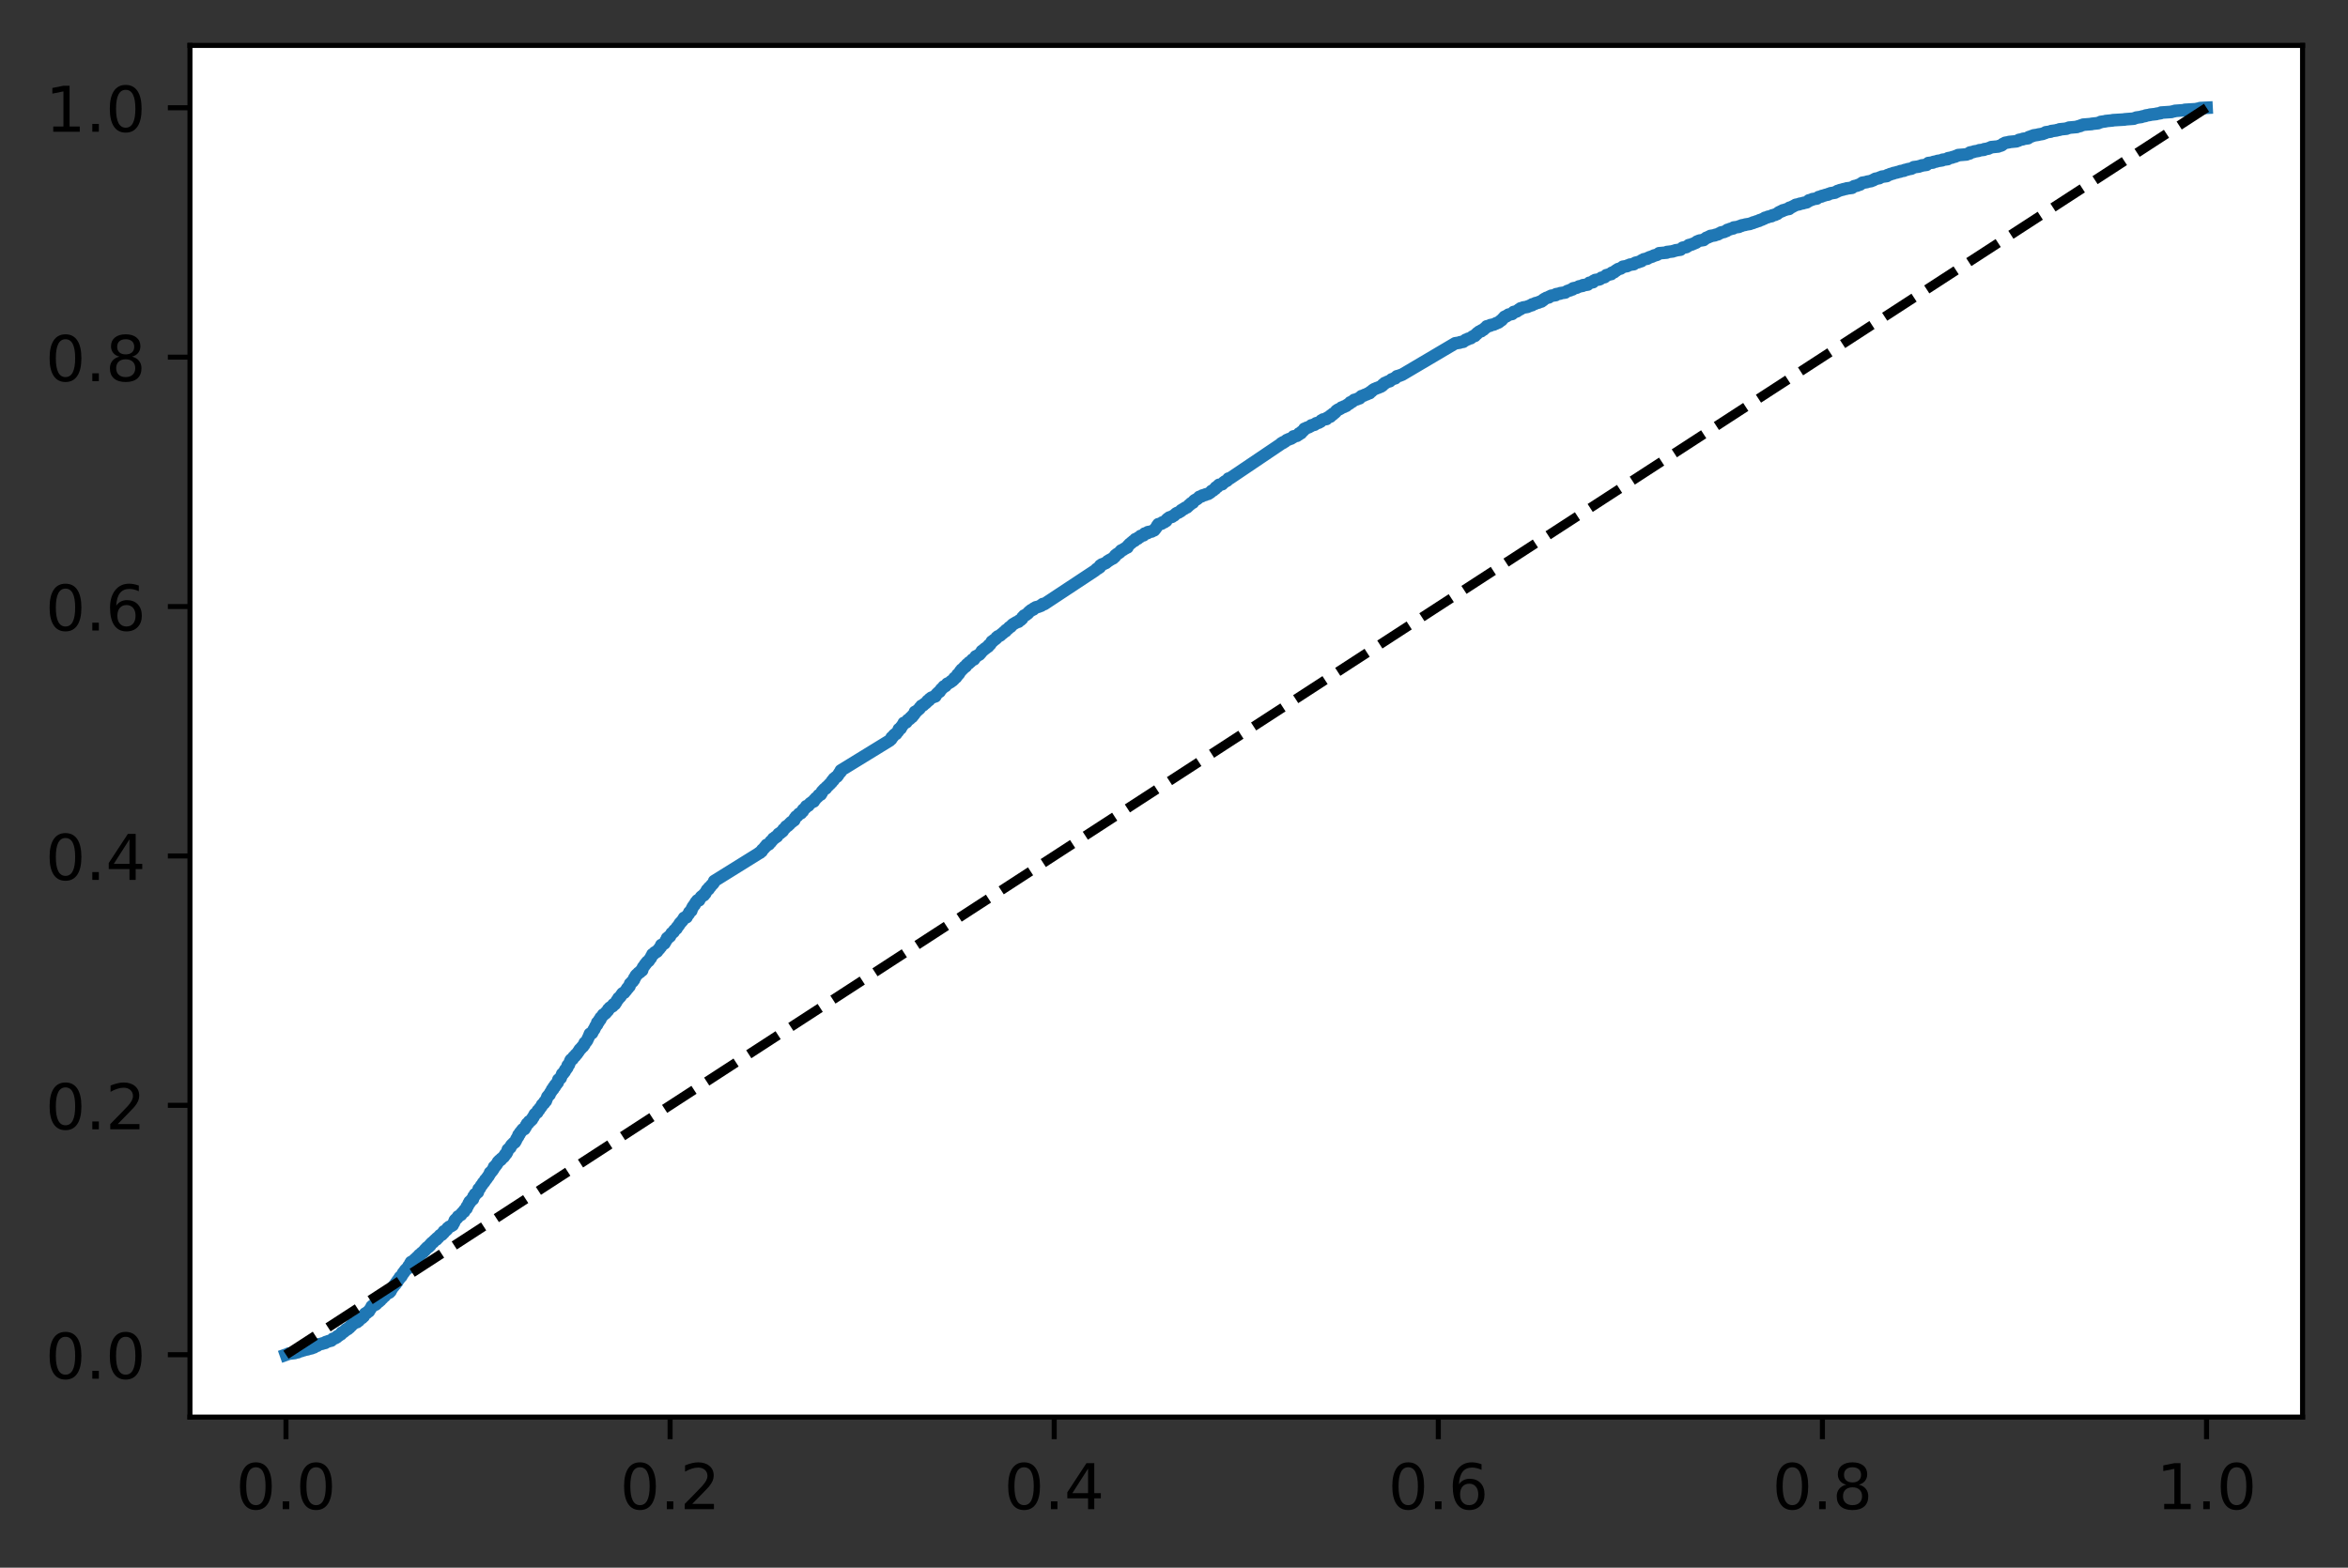 <?xml version="1.0" encoding="utf-8" standalone="no"?>
<!DOCTYPE svg PUBLIC "-//W3C//DTD SVG 1.1//EN"
  "http://www.w3.org/Graphics/SVG/1.1/DTD/svg11.dtd">
<!-- Created with matplotlib (https://matplotlib.org/) -->
<svg height="248.518pt" version="1.1" viewBox="0 0 372.103 248.518" width="372.103pt" xmlns="http://www.w3.org/2000/svg" xmlns:xlink="http://www.w3.org/1999/xlink">
 <rect x="0" y="0" width="372.103" height="248.518" fill="#333333" stroke="none"/>
 <defs>
  <style type="text/css">*{stroke-linecap:butt;stroke-linejoin:round;}</style>
 </defs>
 <g id="figure_1">
  <g id="patch_1">
   <path d="M 0 248.518 
L 372.103 248.518 
L 372.103 0 
L 0 0 
z
" style="fill:none;"/>
  </g>
  <g id="axes_1">
   <g id="patch_2">
    <path d="M 30.103 224.64 
L 364.903 224.64 
L 364.903 7.2 
L 30.103 7.2 
z
" style="fill:#ffffff;"/>
   </g>
   <g id="matplotlib.axis_1">
    <g id="xtick_1">
     <g id="line2d_1">
      <defs>
       <path d="M 0 0 
L 0 3.5 
" id="m86bcda9546" style="stroke:#000000;stroke-width:0.8;"/>
      </defs>
      <g>
       <use style="stroke:#000000;stroke-width:0.8;" x="45.321" xlink:href="#m86bcda9546" y="224.64"/>
      </g>
     </g>
     <g id="text_1">
      <!-- 0.0 -->
      <g transform="translate(37.37 239.238)scale(0.1 -0.1)">
       <defs>
        <path d="M 31.781 66.406 
Q 24.172 66.406 20.328 58.906 
Q 16.5 51.422 16.5 36.375 
Q 16.5 21.391 20.328 13.891 
Q 24.172 6.391 31.781 6.391 
Q 39.453 6.391 43.281 13.891 
Q 47.125 21.391 47.125 36.375 
Q 47.125 51.422 43.281 58.906 
Q 39.453 66.406 31.781 66.406 
z
M 31.781 74.219 
Q 44.047 74.219 50.516 64.516 
Q 56.984 54.828 56.984 36.375 
Q 56.984 17.969 50.516 8.266 
Q 44.047 -1.422 31.781 -1.422 
Q 19.531 -1.422 13.062 8.266 
Q 6.594 17.969 6.594 36.375 
Q 6.594 54.828 13.062 64.516 
Q 19.531 74.219 31.781 74.219 
z
" id="DejaVuSans-48"/>
        <path d="M 10.688 12.406 
L 21 12.406 
L 21 0 
L 10.688 0 
z
" id="DejaVuSans-46"/>
       </defs>
       <use xlink:href="#DejaVuSans-48"/>
       <use x="63.623" xlink:href="#DejaVuSans-46"/>
       <use x="95.41" xlink:href="#DejaVuSans-48"/>
      </g>
     </g>
    </g>
    <g id="xtick_2">
     <g id="line2d_2">
      <g>
       <use style="stroke:#000000;stroke-width:0.8;" x="106.194" xlink:href="#m86bcda9546" y="224.64"/>
      </g>
     </g>
     <g id="text_2">
      <!-- 0.2 -->
      <g transform="translate(98.242 239.238)scale(0.1 -0.1)">
       <defs>
        <path d="M 19.188 8.297 
L 53.609 8.297 
L 53.609 0 
L 7.328 0 
L 7.328 8.297 
Q 12.938 14.109 22.625 23.891 
Q 32.328 33.688 34.812 36.531 
Q 39.547 41.844 41.422 45.531 
Q 43.312 49.219 43.312 52.781 
Q 43.312 58.594 39.234 62.25 
Q 35.156 65.922 28.609 65.922 
Q 23.969 65.922 18.812 64.312 
Q 13.672 62.703 7.812 59.422 
L 7.812 69.391 
Q 13.766 71.781 18.938 73 
Q 24.125 74.219 28.422 74.219 
Q 39.75 74.219 46.484 68.547 
Q 53.219 62.891 53.219 53.422 
Q 53.219 48.922 51.531 44.891 
Q 49.859 40.875 45.406 35.406 
Q 44.188 33.984 37.641 27.219 
Q 31.109 20.453 19.188 8.297 
z
" id="DejaVuSans-50"/>
       </defs>
       <use xlink:href="#DejaVuSans-48"/>
       <use x="63.623" xlink:href="#DejaVuSans-46"/>
       <use x="95.41" xlink:href="#DejaVuSans-50"/>
      </g>
     </g>
    </g>
    <g id="xtick_3">
     <g id="line2d_3">
      <g>
       <use style="stroke:#000000;stroke-width:0.8;" x="167.067" xlink:href="#m86bcda9546" y="224.64"/>
      </g>
     </g>
     <g id="text_3">
      <!-- 0.4 -->
      <g transform="translate(159.115 239.238)scale(0.1 -0.1)">
       <defs>
        <path d="M 37.797 64.312 
L 12.891 25.391 
L 37.797 25.391 
z
M 35.203 72.906 
L 47.609 72.906 
L 47.609 25.391 
L 58.016 25.391 
L 58.016 17.188 
L 47.609 17.188 
L 47.609 0 
L 37.797 0 
L 37.797 17.188 
L 4.891 17.188 
L 4.891 26.703 
z
" id="DejaVuSans-52"/>
       </defs>
       <use xlink:href="#DejaVuSans-48"/>
       <use x="63.623" xlink:href="#DejaVuSans-46"/>
       <use x="95.41" xlink:href="#DejaVuSans-52"/>
      </g>
     </g>
    </g>
    <g id="xtick_4">
     <g id="line2d_4">
      <g>
       <use style="stroke:#000000;stroke-width:0.8;" x="227.939" xlink:href="#m86bcda9546" y="224.64"/>
      </g>
     </g>
     <g id="text_4">
      <!-- 0.6 -->
      <g transform="translate(219.988 239.238)scale(0.1 -0.1)">
       <defs>
        <path d="M 33.016 40.375 
Q 26.375 40.375 22.484 35.828 
Q 18.609 31.297 18.609 23.391 
Q 18.609 15.531 22.484 10.953 
Q 26.375 6.391 33.016 6.391 
Q 39.656 6.391 43.531 10.953 
Q 47.406 15.531 47.406 23.391 
Q 47.406 31.297 43.531 35.828 
Q 39.656 40.375 33.016 40.375 
z
M 52.594 71.297 
L 52.594 62.312 
Q 48.875 64.062 45.094 64.984 
Q 41.312 65.922 37.594 65.922 
Q 27.828 65.922 22.672 59.328 
Q 17.531 52.734 16.797 39.406 
Q 19.672 43.656 24.016 45.922 
Q 28.375 48.188 33.594 48.188 
Q 44.578 48.188 50.953 41.516 
Q 57.328 34.859 57.328 23.391 
Q 57.328 12.156 50.688 5.359 
Q 44.047 -1.422 33.016 -1.422 
Q 20.359 -1.422 13.672 8.266 
Q 6.984 17.969 6.984 36.375 
Q 6.984 53.656 15.188 63.938 
Q 23.391 74.219 37.203 74.219 
Q 40.922 74.219 44.703 73.484 
Q 48.484 72.75 52.594 71.297 
z
" id="DejaVuSans-54"/>
       </defs>
       <use xlink:href="#DejaVuSans-48"/>
       <use x="63.623" xlink:href="#DejaVuSans-46"/>
       <use x="95.41" xlink:href="#DejaVuSans-54"/>
      </g>
     </g>
    </g>
    <g id="xtick_5">
     <g id="line2d_5">
      <g>
       <use style="stroke:#000000;stroke-width:0.8;" x="288.812" xlink:href="#m86bcda9546" y="224.64"/>
      </g>
     </g>
     <g id="text_5">
      <!-- 0.8 -->
      <g transform="translate(280.861 239.238)scale(0.1 -0.1)">
       <defs>
        <path d="M 31.781 34.625 
Q 24.75 34.625 20.719 30.859 
Q 16.703 27.094 16.703 20.516 
Q 16.703 13.922 20.719 10.156 
Q 24.75 6.391 31.781 6.391 
Q 38.812 6.391 42.859 10.172 
Q 46.922 13.969 46.922 20.516 
Q 46.922 27.094 42.891 30.859 
Q 38.875 34.625 31.781 34.625 
z
M 21.922 38.812 
Q 15.578 40.375 12.031 44.719 
Q 8.5 49.078 8.5 55.328 
Q 8.5 64.062 14.719 69.141 
Q 20.953 74.219 31.781 74.219 
Q 42.672 74.219 48.875 69.141 
Q 55.078 64.062 55.078 55.328 
Q 55.078 49.078 51.531 44.719 
Q 48 40.375 41.703 38.812 
Q 48.828 37.156 52.797 32.312 
Q 56.781 27.484 56.781 20.516 
Q 56.781 9.906 50.312 4.234 
Q 43.844 -1.422 31.781 -1.422 
Q 19.734 -1.422 13.25 4.234 
Q 6.781 9.906 6.781 20.516 
Q 6.781 27.484 10.781 32.312 
Q 14.797 37.156 21.922 38.812 
z
M 18.312 54.391 
Q 18.312 48.734 21.844 45.562 
Q 25.391 42.391 31.781 42.391 
Q 38.141 42.391 41.719 45.562 
Q 45.312 48.734 45.312 54.391 
Q 45.312 60.062 41.719 63.234 
Q 38.141 66.406 31.781 66.406 
Q 25.391 66.406 21.844 63.234 
Q 18.312 60.062 18.312 54.391 
z
" id="DejaVuSans-56"/>
       </defs>
       <use xlink:href="#DejaVuSans-48"/>
       <use x="63.623" xlink:href="#DejaVuSans-46"/>
       <use x="95.41" xlink:href="#DejaVuSans-56"/>
      </g>
     </g>
    </g>
    <g id="xtick_6">
     <g id="line2d_6">
      <g>
       <use style="stroke:#000000;stroke-width:0.8;" x="349.685" xlink:href="#m86bcda9546" y="224.64"/>
      </g>
     </g>
     <g id="text_6">
      <!-- 1.0 -->
      <g transform="translate(341.733 239.238)scale(0.1 -0.1)">
       <defs>
        <path d="M 12.406 8.297 
L 28.516 8.297 
L 28.516 63.922 
L 10.984 60.406 
L 10.984 69.391 
L 28.422 72.906 
L 38.281 72.906 
L 38.281 8.297 
L 54.391 8.297 
L 54.391 0 
L 12.406 0 
z
" id="DejaVuSans-49"/>
       </defs>
       <use xlink:href="#DejaVuSans-49"/>
       <use x="63.623" xlink:href="#DejaVuSans-46"/>
       <use x="95.41" xlink:href="#DejaVuSans-48"/>
      </g>
     </g>
    </g>
   </g>
   <g id="matplotlib.axis_2">
    <g id="ytick_1">
     <g id="line2d_7">
      <defs>
       <path d="M 0 0 
L -3.5 0 
" id="ma58a1f0101" style="stroke:#000000;stroke-width:0.8;"/>
      </defs>
      <g>
       <use style="stroke:#000000;stroke-width:0.8;" x="30.103" xlink:href="#ma58a1f0101" y="214.756"/>
      </g>
     </g>
     <g id="text_7">
      <!-- 0.0 -->
      <g transform="translate(7.2 218.556)scale(0.1 -0.1)">
       <use xlink:href="#DejaVuSans-48"/>
       <use x="63.623" xlink:href="#DejaVuSans-46"/>
       <use x="95.41" xlink:href="#DejaVuSans-48"/>
      </g>
     </g>
    </g>
    <g id="ytick_2">
     <g id="line2d_8">
      <g>
       <use style="stroke:#000000;stroke-width:0.8;" x="30.103" xlink:href="#ma58a1f0101" y="175.222"/>
      </g>
     </g>
     <g id="text_8">
      <!-- 0.2 -->
      <g transform="translate(7.2 179.021)scale(0.1 -0.1)">
       <use xlink:href="#DejaVuSans-48"/>
       <use x="63.623" xlink:href="#DejaVuSans-46"/>
       <use x="95.41" xlink:href="#DejaVuSans-50"/>
      </g>
     </g>
    </g>
    <g id="ytick_3">
     <g id="line2d_9">
      <g>
       <use style="stroke:#000000;stroke-width:0.8;" x="30.103" xlink:href="#ma58a1f0101" y="135.687"/>
      </g>
     </g>
     <g id="text_9">
      <!-- 0.4 -->
      <g transform="translate(7.2 139.486)scale(0.1 -0.1)">
       <use xlink:href="#DejaVuSans-48"/>
       <use x="63.623" xlink:href="#DejaVuSans-46"/>
       <use x="95.41" xlink:href="#DejaVuSans-52"/>
      </g>
     </g>
    </g>
    <g id="ytick_4">
     <g id="line2d_10">
      <g>
       <use style="stroke:#000000;stroke-width:0.8;" x="30.103" xlink:href="#ma58a1f0101" y="96.153"/>
      </g>
     </g>
     <g id="text_10">
      <!-- 0.6 -->
      <g transform="translate(7.2 99.952)scale(0.1 -0.1)">
       <use xlink:href="#DejaVuSans-48"/>
       <use x="63.623" xlink:href="#DejaVuSans-46"/>
       <use x="95.41" xlink:href="#DejaVuSans-54"/>
      </g>
     </g>
    </g>
    <g id="ytick_5">
     <g id="line2d_11">
      <g>
       <use style="stroke:#000000;stroke-width:0.8;" x="30.103" xlink:href="#ma58a1f0101" y="56.618"/>
      </g>
     </g>
     <g id="text_11">
      <!-- 0.8 -->
      <g transform="translate(7.2 60.417)scale(0.1 -0.1)">
       <use xlink:href="#DejaVuSans-48"/>
       <use x="63.623" xlink:href="#DejaVuSans-46"/>
       <use x="95.41" xlink:href="#DejaVuSans-56"/>
      </g>
     </g>
    </g>
    <g id="ytick_6">
     <g id="line2d_12">
      <g>
       <use style="stroke:#000000;stroke-width:0.8;" x="30.103" xlink:href="#ma58a1f0101" y="17.084"/>
      </g>
     </g>
     <g id="text_12">
      <!-- 1.0 -->
      <g transform="translate(7.2 20.883)scale(0.1 -0.1)">
       <use xlink:href="#DejaVuSans-49"/>
       <use x="63.623" xlink:href="#DejaVuSans-46"/>
       <use x="95.41" xlink:href="#DejaVuSans-48"/>
      </g>
     </g>
    </g>
   </g>
   <g id="line2d_13">
    <path clip-path="url(#pe6d6942f56)" d="M 45.321 214.756 
L 45.627 214.647 
L 45.701 214.592 
L 46.713 214.482 
L 46.819 214.428 
L 47.24 214.345 
L 47.251 214.263 
L 47.778 214.154 
L 47.778 214.126 
L 48.211 214.017 
L 48.211 213.989 
L 48.801 213.88 
L 48.907 213.825 
L 49.402 213.715 
L 49.402 213.688 
L 49.771 213.578 
L 49.856 213.441 
L 50.267 213.332 
L 50.267 213.277 
L 50.52 213.168 
L 50.53 213.113 
L 51.068 213.003 
L 51.068 212.976 
L 51.553 212.866 
L 51.617 212.757 
L 52.007 212.647 
L 52.007 212.62 
L 52.502 212.51 
L 52.587 212.428 
L 52.713 212.318 
L 52.755 212.236 
L 53.124 212.127 
L 53.209 212.072 
L 53.399 211.962 
L 53.462 211.825 
L 53.715 211.716 
L 53.82 211.606 
L 54.052 211.497 
L 54.158 211.25 
L 54.474 211.14 
L 54.569 211.003 
L 54.78 210.894 
L 54.833 210.757 
L 55.128 210.675 
L 55.138 210.565 
L 55.392 210.456 
L 55.486 210.264 
L 55.666 210.182 
L 55.666 210.127 
L 55.813 210.017 
L 55.813 209.935 
L 56.056 209.826 
L 56.151 209.689 
L 56.583 209.579 
L 56.667 209.415 
L 56.868 209.36 
L 56.91 209.223 
L 57.037 209.113 
L 57.121 209.031 
L 57.374 208.922 
L 57.469 208.785 
L 57.638 208.675 
L 57.711 208.401 
L 57.827 208.291 
L 57.859 208.237 
L 58.133 208.127 
L 58.228 207.99 
L 58.46 207.881 
L 58.544 207.689 
L 58.639 207.579 
L 58.745 207.415 
L 58.808 207.333 
L 58.913 207.086 
L 59.051 206.977 
L 59.103 206.922 
L 59.504 206.812 
L 59.609 206.73 
L 59.694 206.648 
L 59.757 206.456 
L 60.042 206.347 
L 60.147 206.237 
L 60.295 206.127 
L 60.369 205.908 
L 60.611 205.799 
L 60.717 205.552 
L 60.959 205.47 
L 60.991 205.169 
L 61.402 205.059 
L 61.444 204.949 
L 61.708 204.895 
L 61.803 204.785 
L 61.887 204.703 
L 61.971 204.511 
L 62.045 204.402 
L 62.13 204.21 
L 62.203 204.155 
L 62.267 204.018 
L 62.404 203.908 
L 62.509 203.717 
L 62.657 203.607 
L 62.762 203.361 
L 62.931 203.251 
L 63.015 203.004 
L 63.142 202.895 
L 63.237 202.703 
L 63.374 202.594 
L 63.395 202.457 
L 63.595 202.347 
L 63.701 202.128 
L 63.796 202.018 
L 63.891 201.799 
L 64.007 201.717 
L 64.07 201.58 
L 64.165 201.498 
L 64.217 201.361 
L 64.376 201.251 
L 64.397 201.169 
L 64.608 201.06 
L 64.629 201.005 
L 64.734 201.005 
L 64.766 200.676 
L 64.924 200.621 
L 65.019 200.265 
L 65.114 200.156 
L 65.135 200.073 
L 65.388 199.991 
L 65.462 199.882 
L 65.694 199.772 
L 65.768 199.608 
L 65.905 199.525 
L 66 199.389 
L 66.116 199.306 
L 66.189 199.224 
L 66.411 199.142 
L 66.442 198.95 
L 66.643 198.868 
L 66.685 198.758 
L 66.822 198.676 
L 66.822 198.621 
L 67.054 198.512 
L 67.138 198.348 
L 67.328 198.238 
L 67.402 198.046 
L 67.602 197.937 
L 67.666 197.772 
L 67.95 197.663 
L 68.014 197.471 
L 68.172 197.444 
L 68.267 197.197 
L 68.383 197.087 
L 68.425 197.033 
L 68.657 196.923 
L 68.741 196.759 
L 68.92 196.649 
L 68.973 196.54 
L 69.174 196.485 
L 69.237 196.293 
L 69.437 196.211 
L 69.532 196.046 
L 69.659 195.964 
L 69.732 195.827 
L 70.028 195.718 
L 70.101 195.526 
L 70.302 195.444 
L 70.355 195.197 
L 70.629 195.088 
L 70.713 195.006 
L 70.84 194.896 
L 70.945 194.677 
L 71.114 194.567 
L 71.188 194.485 
L 71.472 194.375 
L 71.525 194.321 
L 71.736 194.211 
L 71.841 193.965 
L 71.936 193.855 
L 72.042 193.554 
L 72.084 193.444 
L 72.179 193.335 
L 72.305 193.225 
L 72.411 193.115 
L 72.516 193.006 
L 72.601 192.841 
L 72.811 192.732 
L 72.896 192.65 
L 73.065 192.567 
L 73.159 192.376 
L 73.275 192.266 
L 73.36 192.157 
L 73.55 192.074 
L 73.623 191.828 
L 73.76 191.718 
L 73.866 191.581 
L 73.929 191.581 
L 73.992 191.28 
L 74.13 191.17 
L 74.214 190.924 
L 74.267 190.896 
L 74.298 190.732 
L 74.404 190.705 
L 74.435 190.486 
L 74.625 190.403 
L 74.71 190.212 
L 74.942 190.102 
L 75.047 189.664 
L 75.205 189.554 
L 75.279 189.308 
L 75.469 189.225 
L 75.564 189.116 
L 75.722 189.006 
L 75.827 188.623 
L 75.859 188.513 
L 75.859 188.486 
L 76.038 188.376 
L 76.144 188.157 
L 76.196 188.075 
L 76.249 187.965 
L 76.333 187.883 
L 76.428 187.774 
L 76.47 187.691 
L 76.576 187.5 
L 76.702 187.417 
L 76.797 187.281 
L 76.85 187.171 
L 76.913 187.034 
L 77.061 186.924 
L 77.145 186.787 
L 77.209 186.705 
L 77.282 186.568 
L 77.398 186.459 
L 77.504 186.24 
L 77.578 186.157 
L 77.673 185.883 
L 77.852 185.774 
L 77.905 185.664 
L 78.031 185.555 
L 78.105 185.39 
L 78.2 185.308 
L 78.305 184.979 
L 78.495 184.87 
L 78.601 184.678 
L 78.685 184.623 
L 78.769 184.486 
L 78.822 184.404 
L 78.927 184.185 
L 79.086 184.075 
L 79.138 183.966 
L 79.37 183.856 
L 79.444 183.692 
L 79.613 183.582 
L 79.718 183.473 
L 79.834 183.391 
L 79.919 183.226 
L 79.992 183.171 
L 80.077 182.98 
L 80.235 182.87 
L 80.34 182.678 
L 80.393 182.569 
L 80.478 182.24 
L 80.646 182.131 
L 80.709 182.021 
L 80.878 181.911 
L 80.984 181.637 
L 81.068 181.528 
L 81.142 181.446 
L 81.279 181.336 
L 81.384 181.199 
L 81.585 181.09 
L 81.68 180.925 
L 81.753 180.816 
L 81.838 180.569 
L 81.922 180.459 
L 82.028 180.268 
L 82.122 180.158 
L 82.175 179.912 
L 82.323 179.802 
L 82.428 179.555 
L 82.544 179.446 
L 82.65 179.282 
L 82.745 179.172 
L 82.84 179.035 
L 83.103 178.98 
L 83.198 178.788 
L 83.293 178.679 
L 83.356 178.432 
L 83.493 178.323 
L 83.535 178.131 
L 83.757 178.021 
L 83.862 177.775 
L 84.094 177.665 
L 84.189 177.556 
L 84.295 177.474 
L 84.4 177.227 
L 84.516 177.117 
L 84.622 176.871 
L 84.664 176.844 
L 84.759 176.624 
L 84.896 176.515 
L 84.948 176.46 
L 85.138 176.35 
L 85.244 176.049 
L 85.423 175.94 
L 85.528 175.72 
L 85.644 175.611 
L 85.75 175.446 
L 85.824 175.364 
L 85.908 175.145 
L 86.013 175.036 
L 86.108 174.953 
L 86.214 174.899 
L 86.309 174.652 
L 86.499 174.542 
L 86.593 174.269 
L 86.646 174.159 
L 86.752 173.858 
L 86.857 173.748 
L 86.931 173.638 
L 87.089 173.529 
L 87.195 173.255 
L 87.268 173.145 
L 87.374 173.008 
L 87.426 172.926 
L 87.49 172.734 
L 87.658 172.652 
L 87.743 172.351 
L 87.922 172.269 
L 87.996 171.995 
L 88.175 171.885 
L 88.249 171.694 
L 88.386 171.611 
L 88.492 171.146 
L 88.65 171.036 
L 88.745 170.981 
L 88.85 170.899 
L 88.955 170.598 
L 89.019 170.488 
L 89.103 170.242 
L 89.293 170.132 
L 89.398 169.913 
L 89.483 169.886 
L 89.588 169.584 
L 89.715 169.502 
L 89.767 169.365 
L 89.894 169.255 
L 89.968 168.899 
L 90.147 168.79 
L 90.252 168.488 
L 90.326 168.379 
L 90.39 168.132 
L 90.463 168.023 
L 90.506 167.968 
L 90.738 167.886 
L 90.832 167.721 
L 90.917 167.612 
L 90.927 167.53 
L 91.128 167.42 
L 91.233 167.201 
L 91.402 167.091 
L 91.476 166.954 
L 91.56 166.872 
L 91.665 166.708 
L 91.75 166.598 
L 91.855 166.407 
L 91.95 166.297 
L 92.024 166.242 
L 92.119 166.16 
L 92.224 165.996 
L 92.393 165.886 
L 92.467 165.694 
L 92.604 165.585 
L 92.667 165.311 
L 92.836 165.201 
L 92.941 165.064 
L 93.015 164.982 
L 93.121 164.736 
L 93.173 164.626 
L 93.279 164.407 
L 93.332 164.297 
L 93.437 164.023 
L 93.49 163.914 
L 93.49 163.886 
L 93.817 163.777 
L 93.922 163.558 
L 93.985 163.448 
L 94.091 163.229 
L 94.175 163.174 
L 94.249 162.955 
L 94.302 162.9 
L 94.397 162.654 
L 94.47 162.599 
L 94.544 162.462 
L 94.618 162.434 
L 94.65 162.106 
L 94.871 161.996 
L 94.966 161.695 
L 95.135 161.613 
L 95.187 161.339 
L 95.335 161.229 
L 95.44 161.065 
L 95.567 160.955 
L 95.588 160.846 
L 95.82 160.736 
L 95.883 160.681 
L 96.01 160.572 
L 96.073 160.435 
L 96.21 160.325 
L 96.305 160.216 
L 96.326 160.216 
L 96.4 159.996 
L 96.537 159.914 
L 96.632 159.75 
L 96.843 159.64 
L 96.843 159.613 
L 97.085 159.503 
L 97.191 159.366 
L 97.212 159.339 
L 97.212 159.229 
L 97.444 159.175 
L 97.539 159.01 
L 97.634 158.901 
L 97.739 158.654 
L 97.803 158.572 
L 97.908 158.435 
L 97.929 158.435 
L 98.024 158.216 
L 98.203 158.106 
L 98.309 157.997 
L 98.382 157.887 
L 98.467 157.723 
L 98.572 157.613 
L 98.657 157.476 
L 98.92 157.367 
L 99.005 157.23 
L 99.121 157.12 
L 99.205 157.011 
L 99.3 156.901 
L 99.384 156.709 
L 99.521 156.627 
L 99.585 156.463 
L 99.753 156.353 
L 99.859 155.942 
L 100.017 155.833 
L 100.101 155.696 
L 100.27 155.586 
L 100.354 155.394 
L 100.47 155.312 
L 100.534 155.038 
L 100.66 154.929 
L 100.766 154.655 
L 100.871 154.545 
L 100.966 154.436 
L 101.114 154.353 
L 101.198 154.216 
L 101.43 154.107 
L 101.514 153.942 
L 101.757 153.833 
L 101.862 153.422 
L 101.936 153.312 
L 102.02 153.203 
L 102.126 153.093 
L 102.221 152.901 
L 102.326 152.819 
L 102.432 152.628 
L 102.548 152.545 
L 102.6 152.436 
L 102.801 152.326 
L 102.885 152.189 
L 102.959 152.08 
L 103.064 151.915 
L 103.138 151.86 
L 103.244 151.587 
L 103.349 151.477 
L 103.402 151.285 
L 103.655 151.176 
L 103.76 150.984 
L 104.087 150.874 
L 104.193 150.765 
L 104.245 150.655 
L 104.34 150.518 
L 104.488 150.409 
L 104.583 150.217 
L 104.73 150.107 
L 104.804 149.806 
L 105.068 149.696 
L 105.131 149.642 
L 105.289 149.559 
L 105.395 149.368 
L 105.437 149.313 
L 105.532 149.094 
L 105.616 149.012 
L 105.722 148.71 
L 105.975 148.601 
L 105.985 148.491 
L 106.175 148.436 
L 106.27 148.217 
L 106.365 148.108 
L 106.439 147.943 
L 106.618 147.834 
L 106.702 147.779 
L 106.797 147.669 
L 106.871 147.478 
L 106.955 147.423 
L 107.05 147.313 
L 107.208 147.204 
L 107.303 146.984 
L 107.419 146.875 
L 107.514 146.738 
L 107.609 146.628 
L 107.715 146.409 
L 107.809 146.3 
L 107.915 146.217 
L 107.989 146.108 
L 108.094 145.998 
L 108.189 145.889 
L 108.295 145.697 
L 108.4 145.587 
L 108.411 145.505 
L 108.801 145.396 
L 108.906 145.149 
L 109.022 145.039 
L 109.117 144.875 
L 109.149 144.875 
L 109.254 144.601 
L 109.412 144.492 
L 109.444 144.437 
L 109.549 144.382 
L 109.644 144.053 
L 109.729 143.944 
L 109.802 143.752 
L 109.897 143.642 
L 110.003 143.478 
L 110.066 143.451 
L 110.161 143.259 
L 110.214 143.149 
L 110.319 142.985 
L 110.467 142.903 
L 110.519 142.738 
L 110.794 142.711 
L 110.899 142.464 
L 111.015 142.355 
L 111.099 142.191 
L 111.226 142.081 
L 111.31 142.026 
L 111.532 141.917 
L 111.585 141.752 
L 111.764 141.643 
L 111.869 141.396 
L 111.954 141.287 
L 112.059 141.067 
L 112.291 140.958 
L 112.375 140.711 
L 112.555 140.602 
L 112.66 140.437 
L 112.755 140.328 
L 112.86 140.218 
L 112.976 140.109 
L 113.082 139.972 
L 113.124 139.889 
L 113.187 139.67 
L 120.273 135.26 
L 120.273 135.233 
L 120.442 135.178 
L 120.526 135.041 
L 120.706 134.959 
L 120.811 134.712 
L 120.959 134.602 
L 121.054 134.493 
L 121.149 134.383 
L 121.243 134.246 
L 121.412 134.137 
L 121.486 133.945 
L 121.845 133.835 
L 121.95 133.644 
L 122.119 133.534 
L 122.161 133.37 
L 122.319 133.288 
L 122.425 133.151 
L 122.509 133.041 
L 122.551 132.931 
L 122.783 132.849 
L 122.888 132.685 
L 123.131 132.603 
L 123.226 132.411 
L 123.331 132.301 
L 123.395 132.192 
L 123.637 132.082 
L 123.679 132 
L 123.859 131.891 
L 123.943 131.836 
L 124.059 131.726 
L 124.164 131.48 
L 124.323 131.37 
L 124.417 131.26 
L 124.533 131.151 
L 124.586 131.014 
L 124.85 130.904 
L 124.903 130.795 
L 125.092 130.685 
L 125.187 130.521 
L 125.324 130.439 
L 125.356 130.356 
L 125.567 130.247 
L 125.672 130.11 
L 125.862 130.028 
L 125.968 129.699 
L 126.052 129.644 
L 126.157 129.452 
L 126.368 129.343 
L 126.463 129.206 
L 126.611 129.096 
L 126.632 129.014 
L 126.938 128.905 
L 127.033 128.713 
L 127.222 128.603 
L 127.286 128.357 
L 127.444 128.247 
L 127.539 128.138 
L 127.686 128.028 
L 127.781 127.809 
L 128.119 127.699 
L 128.224 127.535 
L 128.351 127.425 
L 128.403 127.343 
L 128.593 127.234 
L 128.667 127.151 
L 128.962 127.042 
L 129.047 126.795 
L 129.215 126.686 
L 129.3 126.521 
L 129.479 126.412 
L 129.553 126.33 
L 129.648 126.247 
L 129.753 126.056 
L 130.069 125.946 
L 130.175 125.754 
L 130.238 125.672 
L 130.28 125.48 
L 130.407 125.371 
L 130.502 125.234 
L 130.639 125.124 
L 130.639 125.097 
L 130.871 124.987 
L 130.966 124.796 
L 131.113 124.686 
L 131.208 124.576 
L 131.345 124.467 
L 131.44 124.33 
L 131.567 124.248 
L 131.651 124.111 
L 131.799 124.001 
L 131.904 123.755 
L 132.084 123.672 
L 132.168 123.426 
L 132.358 123.316 
L 132.442 123.207 
L 132.653 123.097 
L 132.737 122.96 
L 132.801 122.905 
L 132.906 122.714 
L 132.99 122.604 
L 133.085 122.44 
L 133.201 122.385 
L 133.254 122.138 
L 141.015 117.372 
L 141.057 117.29 
L 141.226 117.18 
L 141.31 116.906 
L 141.5 116.797 
L 141.605 116.605 
L 141.721 116.495 
L 141.774 116.44 
L 142.017 116.331 
L 142.122 116.139 
L 142.259 116.03 
L 142.365 115.865 
L 142.428 115.756 
L 142.449 115.591 
L 142.734 115.482 
L 142.808 115.235 
L 142.945 115.126 
L 143.039 114.934 
L 143.166 114.824 
L 143.229 114.605 
L 143.63 114.496 
L 143.735 114.331 
L 143.809 114.249 
L 143.862 114.139 
L 144.083 114.03 
L 144.189 113.948 
L 144.263 113.865 
L 144.305 113.756 
L 144.547 113.646 
L 144.611 113.455 
L 144.769 113.372 
L 144.853 113.235 
L 144.938 113.153 
L 145.001 112.852 
L 145.275 112.742 
L 145.38 112.605 
L 145.549 112.496 
L 145.623 112.414 
L 145.728 112.331 
L 145.792 112.167 
L 145.939 112.057 
L 146.024 111.893 
L 146.319 111.784 
L 146.414 111.647 
L 146.583 111.537 
L 146.677 111.482 
L 146.783 111.373 
L 146.857 111.29 
L 146.962 111.208 
L 147.004 111.099 
L 147.236 110.989 
L 147.342 110.797 
L 147.521 110.688 
L 147.595 110.606 
L 147.922 110.496 
L 147.922 110.469 
L 148.228 110.386 
L 148.322 110.167 
L 148.428 110.058 
L 148.533 109.921 
L 148.681 109.811 
L 148.744 109.729 
L 148.913 109.647 
L 149.018 109.455 
L 149.103 109.346 
L 149.177 109.236 
L 149.335 109.126 
L 149.44 108.989 
L 149.567 108.88 
L 149.567 108.825 
L 149.841 108.743 
L 149.946 108.578 
L 150.073 108.469 
L 150.115 108.387 
L 150.389 108.277 
L 150.452 108.222 
L 150.653 108.113 
L 150.758 107.976 
L 150.959 107.894 
L 151.043 107.784 
L 151.159 107.702 
L 151.254 107.483 
L 151.507 107.373 
L 151.612 107.181 
L 151.728 107.072 
L 151.749 106.935 
L 151.95 106.825 
L 152.055 106.634 
L 152.108 106.551 
L 152.203 106.387 
L 152.298 106.332 
L 152.403 106.14 
L 152.593 106.031 
L 152.698 105.894 
L 152.814 105.812 
L 152.836 105.73 
L 153.046 105.647 
L 153.131 105.456 
L 153.226 105.346 
L 153.31 105.264 
L 153.532 105.154 
L 153.584 105.017 
L 153.806 104.908 
L 153.901 104.798 
L 154.027 104.689 
L 154.09 104.579 
L 154.354 104.524 
L 154.428 104.332 
L 154.544 104.25 
L 154.628 104.059 
L 154.892 103.949 
L 154.976 103.867 
L 155.208 103.757 
L 155.229 103.702 
L 155.366 103.593 
L 155.461 103.456 
L 155.535 103.374 
L 155.598 103.209 
L 155.809 103.1 
L 155.883 102.99 
L 156.073 102.881 
L 156.115 102.798 
L 156.294 102.716 
L 156.389 102.607 
L 156.6 102.497 
L 156.705 102.278 
L 156.906 102.168 
L 157.011 102.004 
L 157.085 101.894 
L 157.18 101.703 
L 157.37 101.621 
L 157.475 101.484 
L 157.665 101.374 
L 157.771 101.292 
L 157.897 101.182 
L 157.95 101.045 
L 158.129 100.936 
L 158.15 100.881 
L 158.456 100.771 
L 158.561 100.689 
L 158.635 100.607 
L 158.709 100.525 
L 158.878 100.415 
L 158.983 100.333 
L 159.068 100.223 
L 159.141 100.169 
L 159.363 100.059 
L 159.426 99.895 
L 159.616 99.785 
L 159.711 99.703 
L 159.848 99.593 
L 159.943 99.456 
L 160.175 99.347 
L 160.28 99.21 
L 160.365 99.128 
L 160.459 99.018 
L 160.628 98.909 
L 160.723 98.854 
L 160.923 98.744 
L 161.029 98.662 
L 161.408 98.552 
L 161.503 98.388 
L 161.756 98.278 
L 161.851 98.142 
L 161.967 98.087 
L 162.062 97.84 
L 162.199 97.731 
L 162.294 97.594 
L 162.579 97.484 
L 162.589 97.429 
L 162.79 97.32 
L 162.895 97.238 
L 162.969 97.155 
L 163.032 97.046 
L 163.18 96.936 
L 163.18 96.909 
L 163.391 96.799 
L 163.422 96.717 
L 163.76 96.607 
L 163.855 96.443 
L 164.129 96.334 
L 164.15 96.279 
L 164.604 96.169 
L 164.709 96.114 
L 165.015 96.005 
L 165.057 95.895 
L 165.257 95.786 
L 165.257 95.758 
L 165.5 95.758 
L 173.503 90.471 
L 173.577 90.416 
L 173.693 90.307 
L 173.788 90.197 
L 174.02 90.115 
L 174.062 90.006 
L 174.294 89.923 
L 174.368 89.649 
L 174.547 89.595 
L 174.61 89.485 
L 174.958 89.376 
L 174.958 89.348 
L 175.254 89.239 
L 175.285 89.184 
L 175.465 89.074 
L 175.538 88.965 
L 175.77 88.855 
L 175.802 88.8 
L 176.045 88.691 
L 176.15 88.609 
L 176.403 88.499 
L 176.487 88.362 
L 176.677 88.252 
L 176.762 88.033 
L 176.93 87.924 
L 177.004 87.841 
L 177.226 87.732 
L 177.31 87.65 
L 177.479 87.54 
L 177.552 87.403 
L 177.679 87.294 
L 177.679 87.266 
L 177.995 87.157 
L 178.09 87.047 
L 178.343 86.937 
L 178.396 86.855 
L 178.67 86.773 
L 178.776 86.499 
L 178.902 86.39 
L 179.008 86.28 
L 179.008 86.253 
L 179.197 86.143 
L 179.303 86.006 
L 179.493 85.897 
L 179.567 85.787 
L 179.82 85.705 
L 179.914 85.486 
L 180.315 85.376 
L 180.378 85.239 
L 180.653 85.13 
L 180.758 84.965 
L 181.222 84.856 
L 181.264 84.773 
L 181.401 84.691 
L 181.412 84.582 
L 181.855 84.499 
L 181.907 84.362 
L 182.508 84.253 
L 182.614 84.171 
L 182.909 84.061 
L 183.015 83.924 
L 183.11 83.815 
L 183.204 83.65 
L 183.31 83.541 
L 183.405 83.322 
L 183.552 83.212 
L 183.563 83.102 
L 184.111 82.993 
L 184.196 82.828 
L 184.523 82.774 
L 184.554 82.664 
L 184.818 82.582 
L 184.923 82.335 
L 185.018 82.253 
L 185.124 82.171 
L 185.313 82.061 
L 185.313 82.034 
L 185.735 81.924 
L 185.735 81.87 
L 185.978 81.76 
L 186.083 81.705 
L 186.157 81.623 
L 186.241 81.541 
L 186.368 81.431 
L 186.473 81.349 
L 186.779 81.24 
L 186.874 81.157 
L 187.106 81.048 
L 187.211 80.883 
L 187.391 80.829 
L 187.475 80.719 
L 187.718 80.637 
L 187.823 80.5 
L 188.118 80.418 
L 188.213 80.308 
L 188.329 80.226 
L 188.435 80.062 
L 188.646 79.952 
L 188.751 79.788 
L 189.057 79.678 
L 189.162 79.459 
L 189.278 79.349 
L 189.384 79.267 
L 189.637 79.158 
L 189.742 79.076 
L 189.848 78.993 
L 189.921 78.911 
L 190.059 78.829 
L 190.059 78.774 
L 190.449 78.665 
L 190.544 78.555 
L 191.008 78.445 
L 191.039 78.391 
L 191.482 78.281 
L 191.588 78.199 
L 191.798 78.089 
L 191.904 77.98 
L 191.999 77.87 
L 191.999 77.843 
L 192.273 77.733 
L 192.378 77.596 
L 192.589 77.487 
L 192.684 77.268 
L 192.958 77.158 
L 193.043 76.994 
L 193.19 76.884 
L 193.19 76.857 
L 193.285 76.857 
L 193.696 76.747 
L 193.749 76.665 
L 193.886 76.555 
L 193.928 76.473 
L 194.139 76.364 
L 194.15 76.309 
L 194.445 76.199 
L 194.551 76.09 
L 194.645 75.98 
L 194.677 75.87 
L 194.899 75.843 
L 203.018 70.364 
L 203.06 70.282 
L 203.334 70.2 
L 203.334 70.118 
L 203.64 70.008 
L 203.746 69.899 
L 203.925 69.789 
L 203.925 69.762 
L 204.241 69.652 
L 204.241 69.625 
L 204.61 69.515 
L 204.716 69.433 
L 204.927 69.323 
L 204.979 69.186 
L 205.538 69.077 
L 205.623 68.995 
L 205.833 68.885 
L 205.876 68.721 
L 206.181 68.666 
L 206.266 68.447 
L 206.487 68.337 
L 206.551 68.228 
L 206.645 68.173 
L 206.709 67.981 
L 207.046 67.872 
L 207.078 67.817 
L 207.436 67.707 
L 207.5 67.652 
L 207.732 67.543 
L 207.816 67.433 
L 208.322 67.324 
L 208.354 67.241 
L 208.575 67.159 
L 208.575 67.104 
L 208.997 66.995 
L 209.071 66.94 
L 209.292 66.831 
L 209.387 66.666 
L 209.661 66.557 
L 209.672 66.502 
L 210.21 66.42 
L 210.252 66.283 
L 210.473 66.173 
L 210.536 66.118 
L 210.832 66.036 
L 210.906 65.844 
L 211.19 65.735 
L 211.232 65.598 
L 211.485 65.488 
L 211.559 65.406 
L 211.686 65.296 
L 211.77 65.132 
L 211.928 65.023 
L 212.034 64.94 
L 212.34 64.831 
L 212.445 64.749 
L 212.593 64.666 
L 212.593 64.612 
L 212.983 64.502 
L 212.983 64.447 
L 213.341 64.338 
L 213.426 64.228 
L 213.616 64.119 
L 213.689 64.064 
L 213.89 63.954 
L 213.985 63.79 
L 214.301 63.68 
L 214.354 63.598 
L 214.543 63.489 
L 214.596 63.406 
L 215.028 63.297 
L 215.092 63.242 
L 215.471 63.132 
L 215.556 62.968 
L 215.746 62.858 
L 215.756 62.804 
L 216.146 62.694 
L 216.241 62.612 
L 216.61 62.502 
L 216.695 62.42 
L 217.064 62.311 
L 217.148 62.146 
L 217.369 62.037 
L 217.475 61.9 
L 217.644 61.79 
L 217.749 61.708 
L 218.034 61.598 
L 218.139 61.544 
L 218.466 61.434 
L 218.572 61.379 
L 218.856 61.27 
L 218.92 61.215 
L 219.067 61.133 
L 219.151 60.968 
L 219.373 60.859 
L 219.447 60.722 
L 219.763 60.612 
L 219.869 60.53 
L 220.259 60.42 
L 220.301 60.338 
L 220.459 60.229 
L 220.543 60.146 
L 220.87 60.037 
L 220.87 60.01 
L 221.123 59.955 
L 221.218 59.79 
L 221.376 59.681 
L 221.376 59.653 
L 221.83 59.544 
L 221.83 59.516 
L 222.178 59.407 
L 230.614 54.421 
L 231.331 54.312 
L 231.383 54.257 
L 231.9 54.175 
L 231.995 54.065 
L 232.227 53.956 
L 232.28 53.873 
L 232.586 53.791 
L 232.659 53.709 
L 233.092 53.599 
L 233.092 53.572 
L 233.271 53.462 
L 233.366 53.353 
L 233.735 53.243 
L 233.84 53.052 
L 234.051 52.942 
L 234.104 52.805 
L 234.304 52.695 
L 234.399 52.586 
L 234.737 52.504 
L 234.789 52.367 
L 235.106 52.257 
L 235.169 52.148 
L 235.348 52.038 
L 235.359 51.983 
L 235.559 51.874 
L 235.612 51.737 
L 236.15 51.627 
L 236.181 51.545 
L 236.74 51.435 
L 236.824 51.381 
L 237.109 51.271 
L 237.109 51.244 
L 237.436 51.134 
L 237.52 51.079 
L 237.668 50.97 
L 237.774 50.86 
L 237.974 50.75 
L 238.079 50.613 
L 238.185 50.504 
L 238.29 50.394 
L 238.427 50.285 
L 238.427 50.23 
L 238.754 50.12 
L 238.807 50.038 
L 239.071 49.929 
L 239.071 49.874 
L 239.64 49.764 
L 239.735 49.682 
L 239.851 49.6 
L 239.872 49.463 
L 240.378 49.353 
L 240.462 49.244 
L 240.663 49.162 
L 240.726 49.052 
L 240.969 48.997 
L 240.969 48.888 
L 241.39 48.778 
L 241.39 48.751 
L 242.065 48.641 
L 242.107 48.586 
L 242.455 48.477 
L 242.519 48.422 
L 242.803 48.367 
L 242.814 48.258 
L 243.267 48.148 
L 243.32 48.066 
L 243.826 47.956 
L 243.921 47.874 
L 244.28 47.792 
L 244.364 47.682 
L 244.554 47.6 
L 244.564 47.518 
L 244.775 47.408 
L 244.775 47.381 
L 245.018 47.271 
L 245.081 47.217 
L 245.461 47.134 
L 245.534 47.025 
L 245.83 46.915 
L 245.83 46.888 
L 246.547 46.778 
L 246.61 46.641 
L 247.253 46.532 
L 247.274 46.477 
L 248.055 46.367 
L 248.15 46.285 
L 248.329 46.176 
L 248.434 46.121 
L 248.846 46.011 
L 248.877 45.957 
L 249.215 45.874 
L 249.309 45.71 
L 249.879 45.6 
L 249.963 45.546 
L 250.227 45.436 
L 250.227 45.409 
L 250.828 45.299 
L 250.849 45.217 
L 251.619 45.107 
L 251.64 45.025 
L 251.861 44.916 
L 251.872 44.833 
L 252.462 44.724 
L 252.536 44.532 
L 252.8 44.423 
L 252.8 44.395 
L 253.464 44.286 
L 253.57 44.231 
L 253.728 44.121 
L 253.78 44.039 
L 254.287 43.929 
L 254.36 43.847 
L 254.455 43.792 
L 254.561 43.628 
L 255.014 43.519 
L 255.014 43.491 
L 255.352 43.436 
L 255.436 43.245 
L 255.826 43.135 
L 255.921 42.998 
L 256.153 42.888 
L 256.153 42.834 
L 256.385 42.724 
L 256.417 42.669 
L 256.838 42.56 
L 256.912 42.478 
L 257.144 42.368 
L 257.186 42.286 
L 257.861 42.176 
L 257.956 42.094 
L 258.304 41.984 
L 258.304 41.957 
L 258.916 41.875 
L 258.926 41.793 
L 259.19 41.683 
L 259.19 41.656 
L 259.675 41.546 
L 259.78 41.491 
L 260.139 41.382 
L 260.181 41.272 
L 260.392 41.19 
L 260.497 41.108 
L 261.067 40.998 
L 261.109 40.916 
L 261.425 40.807 
L 261.425 40.779 
L 261.826 40.67 
L 261.826 40.642 
L 262.132 40.533 
L 262.132 40.505 
L 262.575 40.396 
L 262.68 40.341 
L 262.817 40.231 
L 262.923 40.149 
L 264.135 40.04 
L 264.167 39.957 
L 265.095 39.848 
L 265.095 39.82 
L 265.548 39.711 
L 265.548 39.683 
L 266.318 39.574 
L 266.424 39.464 
L 266.571 39.355 
L 266.656 39.273 
L 267.246 39.163 
L 267.246 39.108 
L 267.52 38.999 
L 267.626 38.862 
L 268.111 38.752 
L 268.111 38.725 
L 268.427 38.615 
L 268.533 38.56 
L 268.807 38.451 
L 268.912 38.314 
L 269.186 38.204 
L 269.292 38.149 
L 269.988 38.04 
L 270.083 37.93 
L 270.294 37.821 
L 270.399 37.711 
L 270.736 37.601 
L 270.779 37.547 
L 271.053 37.465 
L 271.053 37.41 
L 271.749 37.3 
L 271.812 37.245 
L 272.265 37.136 
L 272.371 37.054 
L 272.634 36.944 
L 272.74 36.862 
L 273.257 36.752 
L 273.33 36.698 
L 273.647 36.588 
L 273.742 36.451 
L 274.153 36.341 
L 274.206 36.287 
L 274.67 36.204 
L 274.754 36.067 
L 275.576 35.958 
L 275.629 35.876 
L 275.998 35.794 
L 275.998 35.739 
L 276.599 35.629 
L 276.599 35.602 
L 277.316 35.492 
L 277.411 35.437 
L 277.822 35.328 
L 277.833 35.273 
L 278.286 35.163 
L 278.339 35.109 
L 278.772 34.999 
L 278.845 34.917 
L 279.235 34.807 
L 279.288 34.753 
L 279.605 34.643 
L 279.699 34.533 
L 280.153 34.424 
L 280.174 34.369 
L 280.764 34.259 
L 280.859 34.15 
L 281.334 34.04 
L 281.376 33.986 
L 281.65 33.903 
L 281.756 33.821 
L 281.84 33.712 
L 281.914 33.657 
L 282.209 33.547 
L 282.209 33.52 
L 282.483 33.438 
L 282.525 33.355 
L 282.968 33.246 
L 283.063 33.191 
L 283.538 33.109 
L 283.569 32.945 
L 283.949 32.835 
L 284.012 32.78 
L 284.244 32.671 
L 284.339 32.616 
L 284.571 32.506 
L 284.571 32.479 
L 285.141 32.369 
L 285.193 32.315 
L 285.773 32.205 
L 285.773 32.178 
L 286.322 32.068 
L 286.406 31.986 
L 286.648 31.876 
L 286.67 31.767 
L 287.155 31.657 
L 287.228 31.575 
L 287.935 31.465 
L 288.009 31.383 
L 288.199 31.274 
L 288.199 31.246 
L 288.684 31.137 
L 288.694 31.082 
L 289.158 30.972 
L 289.253 30.917 
L 289.717 30.835 
L 289.717 30.78 
L 290.097 30.671 
L 290.097 30.644 
L 290.803 30.534 
L 290.824 30.479 
L 291.14 30.37 
L 291.193 30.287 
L 291.583 30.178 
L 291.583 30.15 
L 292.09 30.041 
L 292.09 30.013 
L 292.638 29.904 
L 292.638 29.876 
L 293.503 29.767 
L 293.608 29.657 
L 293.84 29.548 
L 293.84 29.52 
L 294.336 29.411 
L 294.409 29.356 
L 294.789 29.246 
L 294.894 29.137 
L 295.137 29.027 
L 295.137 28.972 
L 295.833 28.863 
L 295.896 28.808 
L 296.539 28.699 
L 296.603 28.644 
L 296.887 28.562 
L 296.94 28.479 
L 297.204 28.397 
L 297.204 28.342 
L 297.826 28.233 
L 297.879 28.151 
L 298.227 28.041 
L 298.227 28.014 
L 299.017 27.904 
L 299.123 27.767 
L 299.524 27.658 
L 299.555 27.603 
L 300.04 27.493 
L 300.072 27.438 
L 300.631 27.329 
L 300.631 27.301 
L 301.158 27.192 
L 301.158 27.137 
L 301.738 27.055 
L 301.801 26.973 
L 302.307 26.863 
L 302.307 26.836 
L 302.919 26.726 
L 302.982 26.671 
L 303.246 26.562 
L 303.278 26.507 
L 304.111 26.397 
L 304.111 26.37 
L 304.532 26.261 
L 304.532 26.233 
L 305.323 26.124 
L 305.376 26.041 
L 305.502 25.932 
L 305.597 25.85 
L 306.304 25.767 
L 306.388 25.685 
L 306.947 25.576 
L 307.042 25.521 
L 307.78 25.411 
L 307.843 25.329 
L 308.666 25.22 
L 308.719 25.083 
L 309.341 24.973 
L 309.404 24.918 
L 309.868 24.809 
L 309.921 24.754 
L 310.279 24.644 
L 310.311 24.59 
L 311.65 24.48 
L 311.724 24.425 
L 312.156 24.316 
L 312.198 24.179 
L 312.789 24.069 
L 312.863 24.014 
L 313.559 23.905 
L 313.664 23.822 
L 314.413 23.74 
L 314.444 23.658 
L 315.119 23.549 
L 315.161 23.494 
L 315.499 23.384 
L 315.552 23.329 
L 316.669 23.22 
L 316.754 23.165 
L 317.154 23.055 
L 317.249 23.001 
L 317.397 22.891 
L 317.397 22.836 
L 317.65 22.727 
L 317.755 22.645 
L 318.409 22.535 
L 318.409 22.508 
L 319.559 22.398 
L 319.559 22.371 
L 319.875 22.288 
L 319.959 22.179 
L 320.571 22.069 
L 320.603 22.014 
L 321.404 21.905 
L 321.509 21.741 
L 321.9 21.631 
L 321.9 21.604 
L 322.279 21.494 
L 322.279 21.467 
L 323.028 21.357 
L 323.028 21.33 
L 323.724 21.22 
L 323.724 21.193 
L 324.103 21.083 
L 324.198 20.974 
L 324.979 20.864 
L 325.084 20.782 
L 325.907 20.672 
L 325.907 20.645 
L 326.392 20.563 
L 326.392 20.508 
L 327.488 20.398 
L 327.488 20.371 
L 327.889 20.261 
L 327.889 20.234 
L 329.144 20.124 
L 329.207 20.07 
L 329.692 19.96 
L 329.734 19.905 
L 330.124 19.796 
L 330.124 19.768 
L 331.485 19.659 
L 331.485 19.631 
L 332.497 19.522 
L 332.602 19.467 
L 332.919 19.357 
L 332.919 19.33 
L 333.699 19.22 
L 333.699 19.193 
L 334.827 19.083 
L 334.827 19.056 
L 336.704 18.946 
L 336.704 18.919 
L 338.16 18.809 
L 338.16 18.782 
L 338.539 18.672 
L 338.539 18.645 
L 339.351 18.536 
L 339.435 18.481 
L 340.005 18.371 
L 340.047 18.316 
L 340.732 18.207 
L 340.732 18.179 
L 341.734 18.07 
L 341.734 18.042 
L 342.409 17.933 
L 342.483 17.851 
L 344.138 17.741 
L 344.138 17.714 
L 344.676 17.604 
L 344.676 17.577 
L 346.205 17.467 
L 346.247 17.412 
L 348.124 17.303 
L 348.124 17.275 
L 348.662 17.166 
L 348.662 17.138 
L 349.685 17.084 
L 349.685 17.084 
" style="fill:none;stroke:#1f77b4;stroke-linecap:square;stroke-width:2;"/>
   </g>
   <g id="line2d_14">
    <path clip-path="url(#pe6d6942f56)" d="M 45.321 214.756 
L 349.685 17.084 
" style="fill:none;stroke:#000000;stroke-dasharray:5.55,2.4;stroke-dashoffset:0;stroke-width:1.5;"/>
   </g>
   <g id="patch_3">
    <path d="M 30.103 224.64 
L 30.103 7.2 
" style="fill:none;stroke:#000000;stroke-linecap:square;stroke-linejoin:miter;stroke-width:0.8;"/>
   </g>
   <g id="patch_4">
    <path d="M 364.903 224.64 
L 364.903 7.2 
" style="fill:none;stroke:#000000;stroke-linecap:square;stroke-linejoin:miter;stroke-width:0.8;"/>
   </g>
   <g id="patch_5">
    <path d="M 30.103 224.64 
L 364.903 224.64 
" style="fill:none;stroke:#000000;stroke-linecap:square;stroke-linejoin:miter;stroke-width:0.8;"/>
   </g>
   <g id="patch_6">
    <path d="M 30.103 7.2 
L 364.903 7.2 
" style="fill:none;stroke:#000000;stroke-linecap:square;stroke-linejoin:miter;stroke-width:0.8;"/>
   </g>
  </g>
 </g>
 <defs>
  <clipPath id="pe6d6942f56">
   <rect height="217.44" width="334.8" x="30.103" y="7.2"/>
  </clipPath>
 </defs>
</svg>
